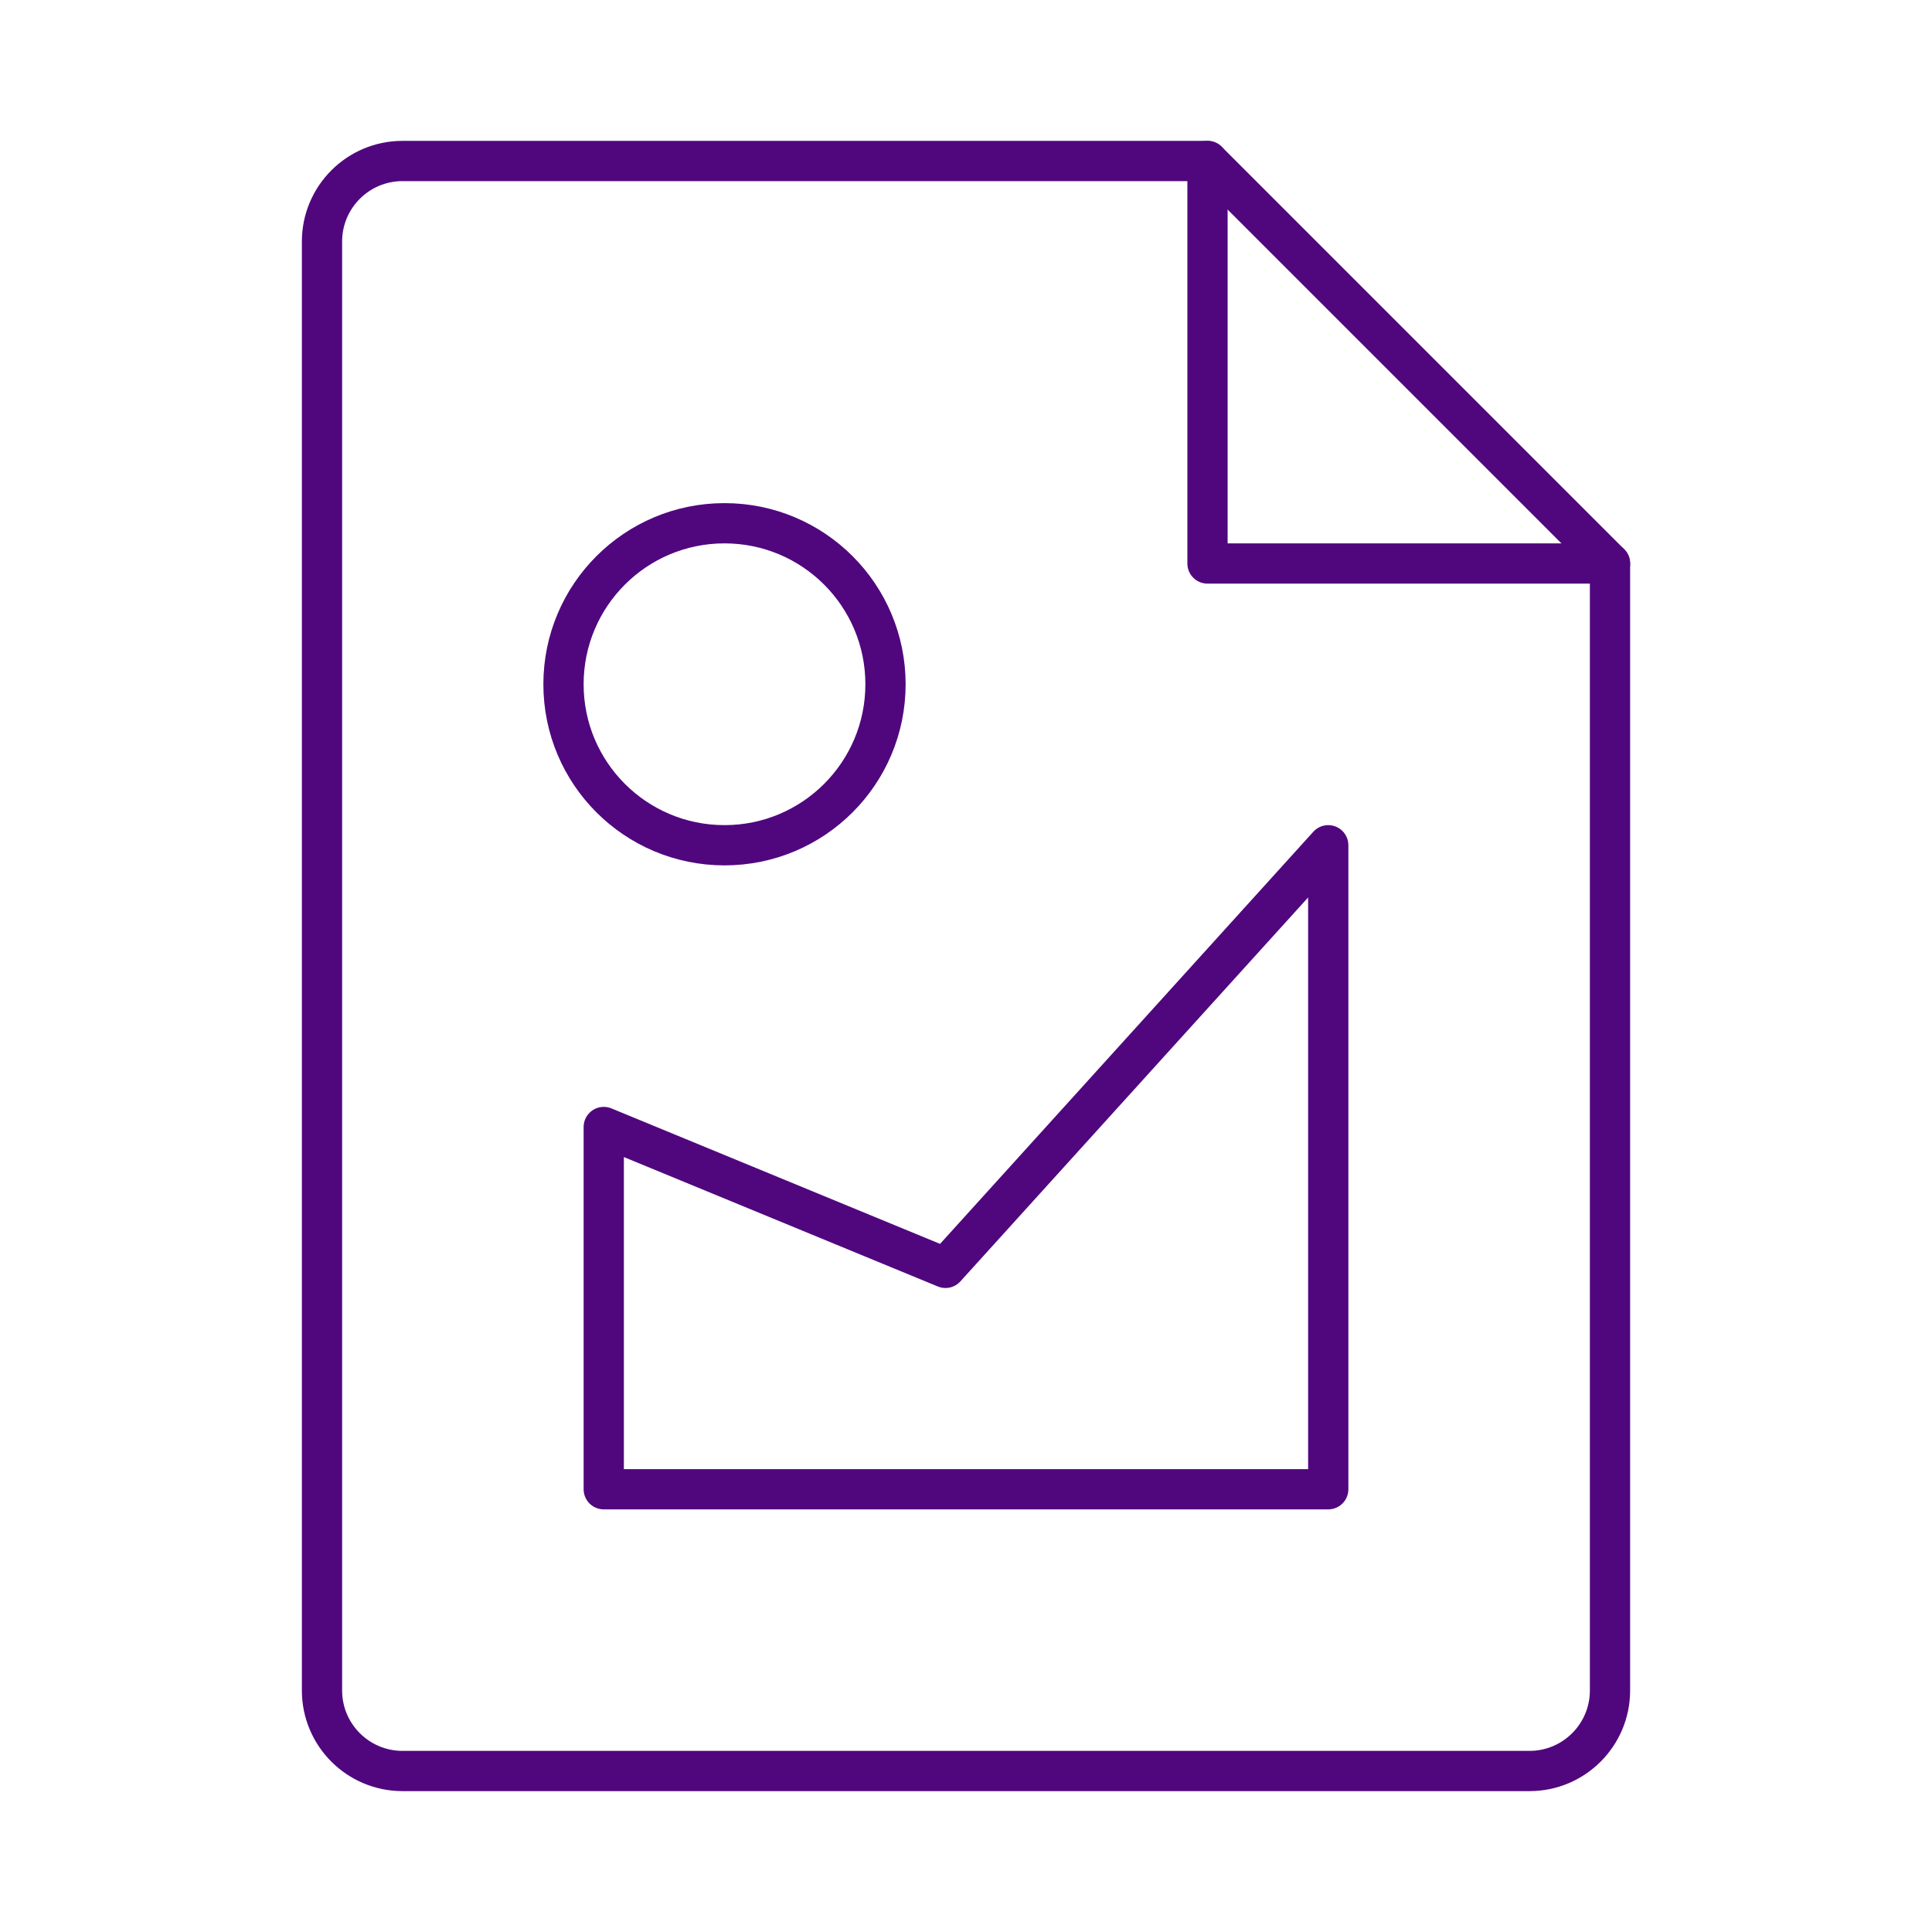 <svg width="24" height="24" viewBox="0 0 24 24" fill="none" xmlns="http://www.w3.org/2000/svg">
<path d="M5 22H19C19.552 22 20 21.552 20 21V7H15V2H5C4.448 2 4 2.448 4 3V21C4 21.552 4.448 22 5 22Z" stroke="#50077E" stroke-width="0.5" stroke-linecap="round" stroke-linejoin="round"/>
<path d="M15 2L20 7" stroke="#50077E" stroke-width="0.5" stroke-linecap="round" stroke-linejoin="round"/>
<path d="M9 10.5C10.105 10.5 11 9.605 11 8.5C11 7.395 10.105 6.5 9 6.5C7.895 6.5 7 7.395 7 8.5C7 9.605 7.895 10.5 9 10.5Z" stroke="#50077E" stroke-width="0.5" stroke-linecap="round" stroke-linejoin="round"/>
<path d="M7.5 14V18.5H16.5V10.5L11.745 15.75L7.5 14Z" stroke="#50077E" stroke-width="0.5" stroke-linecap="round" stroke-linejoin="round"/>
</svg>
